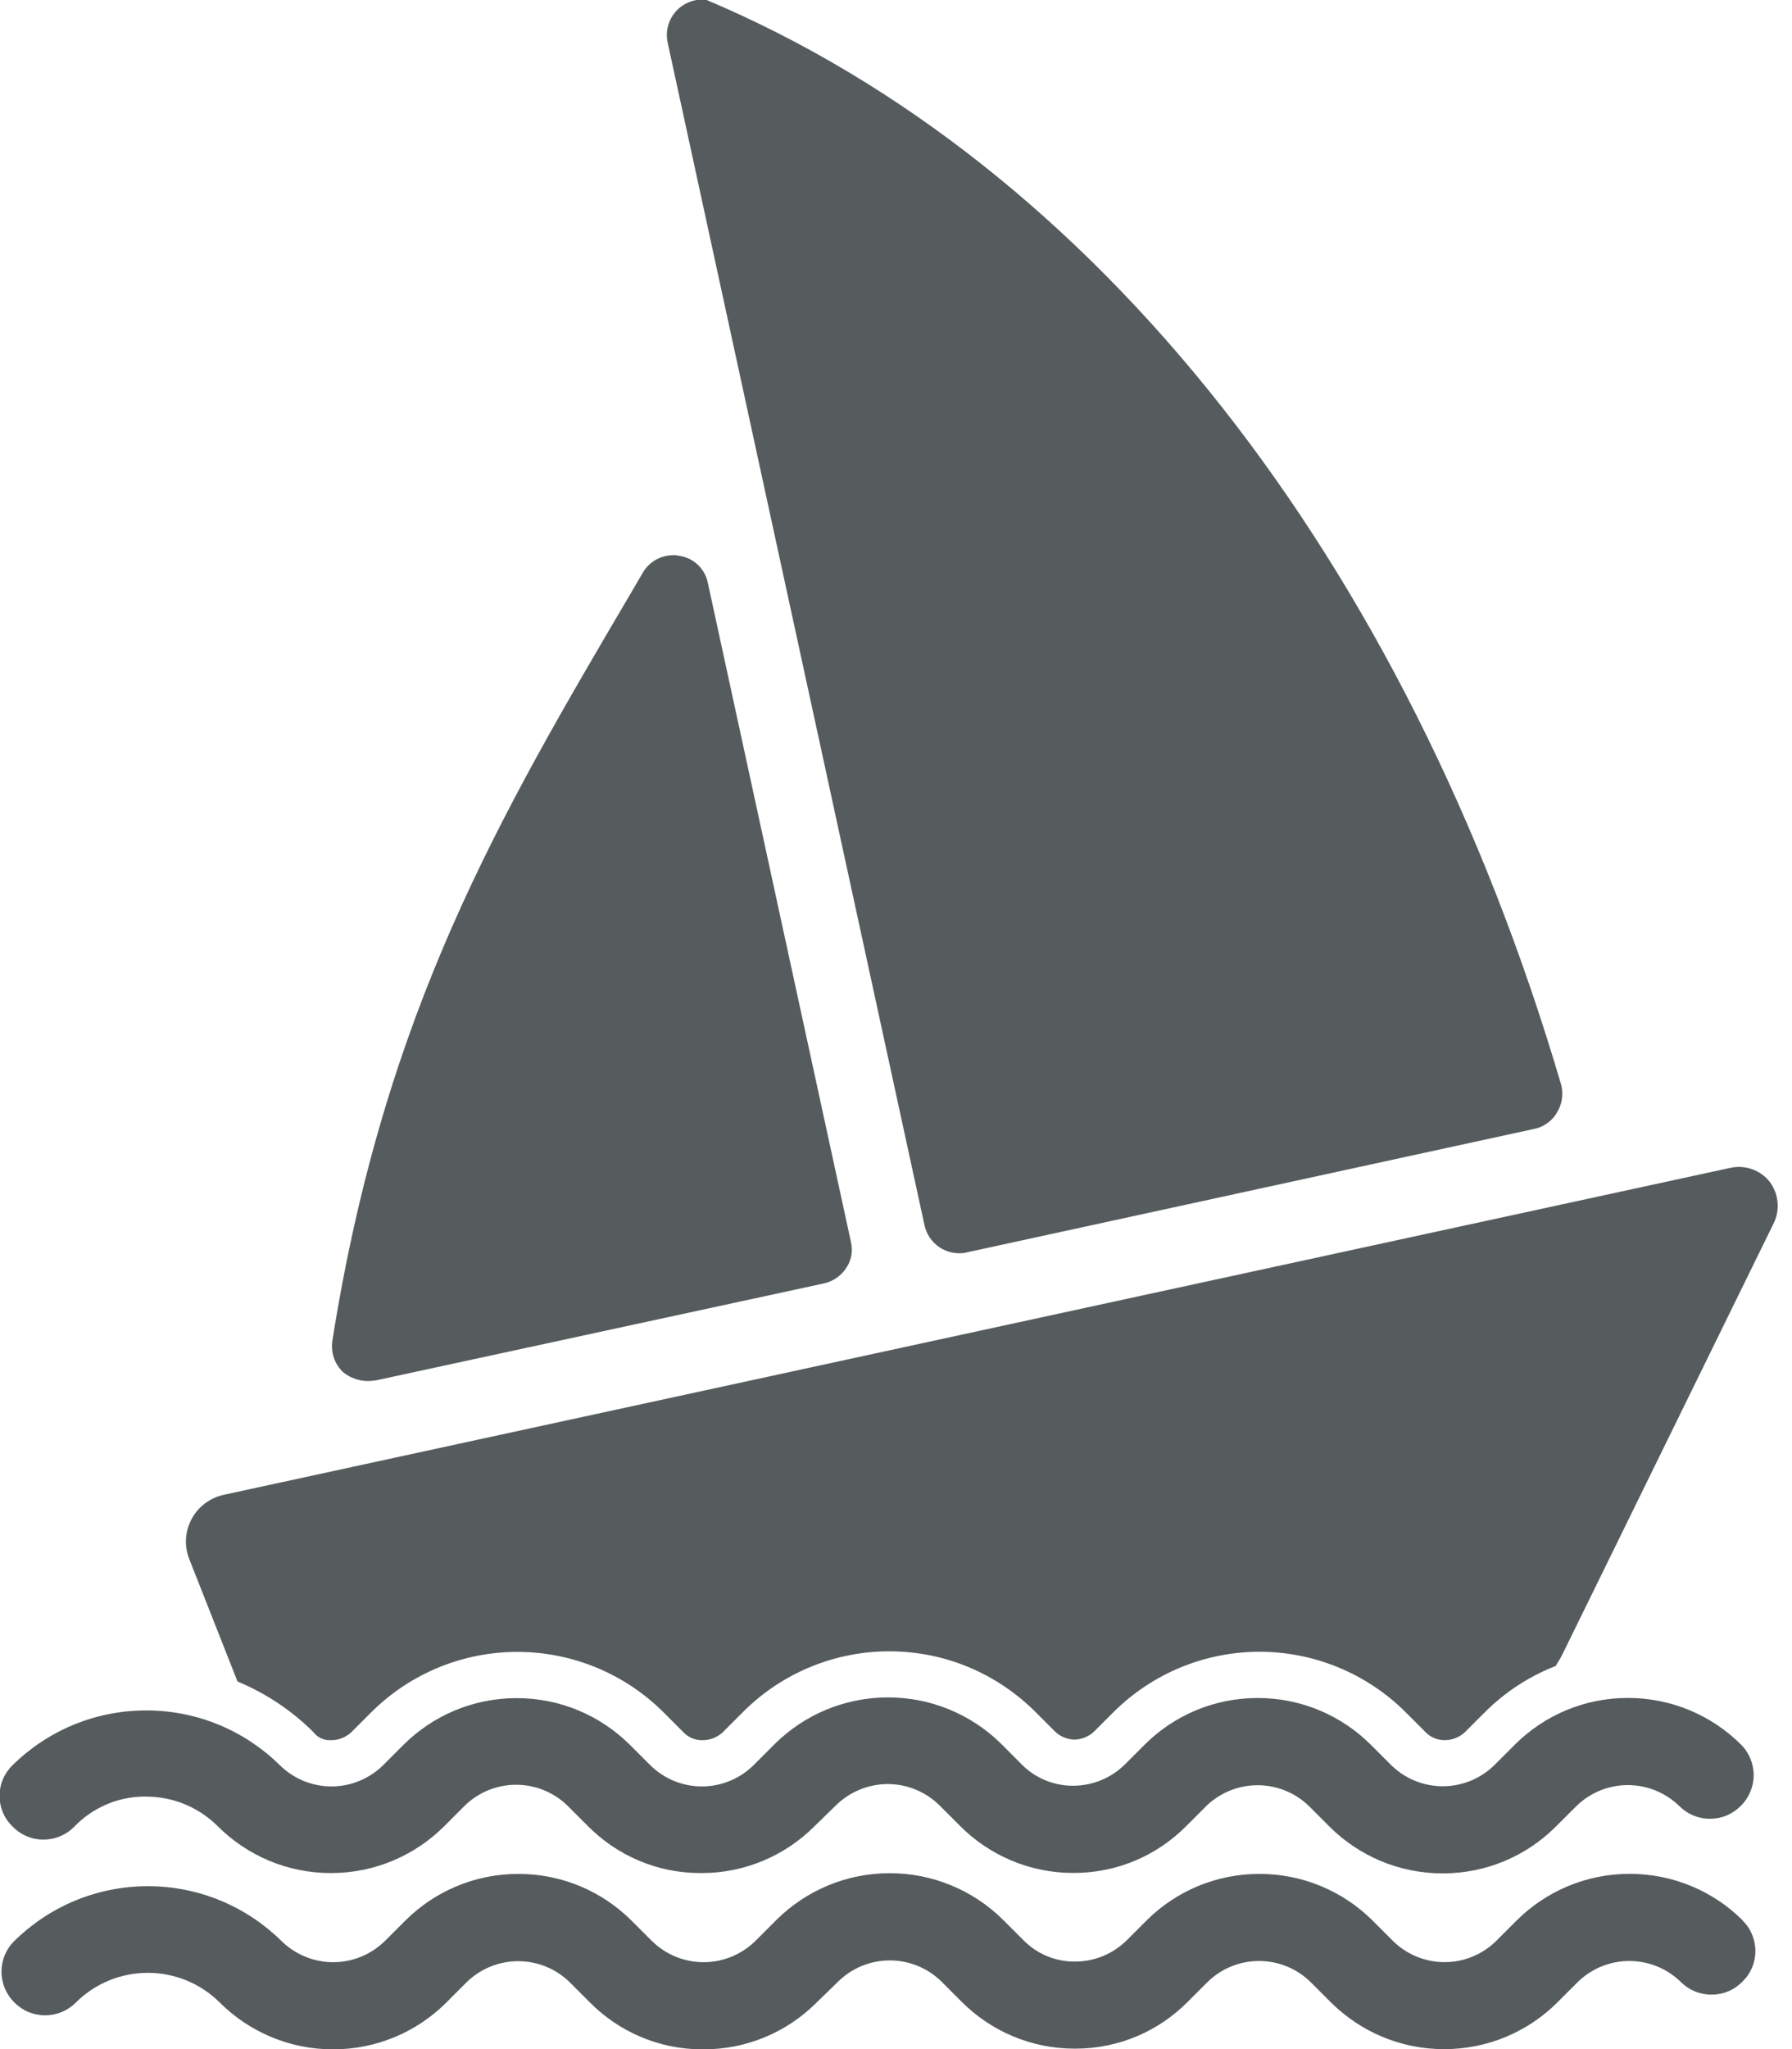 <svg width="28" height="32" viewBox="0 0 28 32" fill="none" xmlns="http://www.w3.org/2000/svg">
<g clip-path="url(#clip0_85205_1233)">
<path d="M14.445 19.133C14.476 19.277 14.562 19.402 14.685 19.482C14.808 19.562 14.958 19.59 15.101 19.56H15.097L23.975 17.629C24.047 17.614 24.115 17.585 24.174 17.542C24.234 17.5 24.285 17.446 24.323 17.383L24.324 17.38C24.364 17.317 24.391 17.246 24.404 17.172C24.416 17.098 24.413 17.022 24.396 16.949L24.397 16.953C21.98 8.728 17.109 2.553 11.025 -0.007H10.973C10.89 -0.007 10.809 0.012 10.734 0.048C10.659 0.084 10.593 0.136 10.541 0.201C10.489 0.266 10.453 0.341 10.434 0.422C10.415 0.503 10.415 0.587 10.433 0.668L10.432 0.664L14.445 19.133ZM5.86 21.56L12.872 20.043C13.014 20.012 13.139 19.927 13.22 19.805L13.221 19.803C13.263 19.743 13.29 19.674 13.303 19.603C13.315 19.531 13.312 19.457 13.293 19.387L13.295 19.391L11.061 9.107C11.04 8.998 10.986 8.899 10.906 8.822C10.826 8.746 10.724 8.696 10.615 8.68H10.612C10.588 8.674 10.563 8.67 10.539 8.671H10.519C10.422 8.67 10.329 8.695 10.245 8.743C10.162 8.791 10.092 8.86 10.044 8.943L10.043 8.945L9.887 9.212C7.809 12.74 6.008 15.792 5.193 20.939C5.18 21.027 5.188 21.117 5.216 21.202C5.245 21.287 5.293 21.363 5.357 21.425C5.427 21.483 5.509 21.525 5.596 21.547C5.684 21.57 5.775 21.573 5.864 21.556H5.86V21.56ZM5.181 27.176C5.294 27.174 5.402 27.131 5.485 27.056L5.805 26.736C6.411 26.134 7.23 25.797 8.084 25.797C8.938 25.797 9.757 26.134 10.363 26.736L10.683 27.056C10.72 27.095 10.765 27.125 10.815 27.146C10.865 27.166 10.918 27.177 10.972 27.176H10.985C11.098 27.174 11.206 27.131 11.289 27.056L11.629 26.716C12.233 26.121 13.047 25.788 13.895 25.788C14.783 25.788 15.585 26.147 16.169 26.725L16.481 27.037C16.562 27.117 16.671 27.163 16.784 27.167C16.897 27.165 17.006 27.122 17.089 27.047L17.401 26.735C18.007 26.133 18.826 25.795 19.68 25.795C20.534 25.795 21.353 26.133 21.959 26.735L22.279 27.055C22.353 27.128 22.455 27.175 22.568 27.175H22.583C22.695 27.173 22.802 27.13 22.885 27.055L23.205 26.735C23.514 26.427 23.882 26.186 24.287 26.025L24.308 26.017C24.336 25.961 24.372 25.917 24.4 25.861L27.717 19.097C27.766 18.995 27.785 18.881 27.773 18.768C27.762 18.655 27.72 18.547 27.652 18.456L27.653 18.457C27.582 18.367 27.487 18.299 27.379 18.26C27.271 18.221 27.154 18.213 27.041 18.237L27.045 18.236L3.491 23.345C3.385 23.369 3.286 23.415 3.199 23.481C3.113 23.546 3.042 23.63 2.992 23.726C2.941 23.821 2.912 23.927 2.906 24.035C2.901 24.143 2.918 24.252 2.959 24.352L2.957 24.347L3.711 26.259C4.172 26.452 4.565 26.72 4.896 27.049C4.926 27.089 4.964 27.121 5.009 27.143C5.053 27.165 5.101 27.176 5.151 27.176L5.184 27.175L5.181 27.176ZM27.228 29.988C26.775 29.539 26.152 29.263 25.464 29.263C24.776 29.263 24.152 29.54 23.7 29.989L23.38 30.309C23.165 30.522 22.874 30.642 22.571 30.642C22.269 30.642 21.978 30.522 21.763 30.309L21.443 29.989C20.989 29.54 20.367 29.264 19.679 29.264C18.991 29.264 18.367 29.541 17.915 29.991L17.603 30.303C17.388 30.515 17.098 30.634 16.796 30.633H16.788C16.638 30.633 16.49 30.603 16.352 30.545C16.214 30.486 16.09 30.401 15.985 30.293L15.672 29.98C15.201 29.514 14.565 29.252 13.903 29.253C13.217 29.253 12.597 29.527 12.143 29.971L11.803 30.311C11.587 30.523 11.297 30.643 10.994 30.643C10.691 30.643 10.401 30.523 10.185 30.311L9.865 29.991C9.412 29.541 8.789 29.264 8.1 29.264C7.411 29.264 6.788 29.541 6.335 29.991L6.015 30.311C5.799 30.523 5.509 30.643 5.206 30.643C4.903 30.643 4.613 30.523 4.397 30.311C3.861 29.783 3.124 29.456 2.311 29.456C1.497 29.456 0.761 29.783 0.224 30.311C0.16 30.373 0.11 30.448 0.075 30.53C0.041 30.613 0.023 30.701 0.023 30.791C0.023 30.88 0.041 30.968 0.075 31.051C0.11 31.133 0.16 31.208 0.224 31.271C0.286 31.334 0.36 31.385 0.442 31.42C0.524 31.454 0.612 31.472 0.701 31.472H0.707C0.883 31.473 1.053 31.403 1.179 31.279C1.327 31.13 1.503 31.012 1.697 30.931C1.891 30.85 2.099 30.809 2.309 30.809C2.52 30.809 2.728 30.85 2.922 30.931C3.116 31.012 3.292 31.13 3.44 31.279C3.893 31.727 4.516 32.004 5.204 32.004C5.892 32.004 6.516 31.727 6.968 31.279L7.288 30.959C7.503 30.746 7.794 30.627 8.097 30.627C8.399 30.627 8.69 30.746 8.905 30.959L9.225 31.279C9.673 31.727 10.292 32.004 10.976 32.004H10.991H10.989H10.993C11.676 32.004 12.295 31.731 12.745 31.287L13.095 30.947C13.31 30.734 13.601 30.615 13.903 30.615C14.206 30.615 14.497 30.734 14.712 30.947L15.024 31.259C15.475 31.712 16.099 31.992 16.788 31.993H16.803C17.487 31.993 18.105 31.716 18.552 31.268L18.864 30.956C19.079 30.743 19.37 30.624 19.673 30.624C19.976 30.624 20.266 30.743 20.481 30.956L20.801 31.276C21.255 31.724 21.877 32.001 22.565 32.001C23.253 32.001 23.877 31.724 24.329 31.276L24.649 30.956C24.865 30.743 25.155 30.624 25.458 30.624C25.761 30.624 26.051 30.743 26.267 30.956C26.388 31.076 26.555 31.149 26.74 31.149H26.755C26.842 31.148 26.929 31.13 27.009 31.096C27.09 31.061 27.163 31.011 27.224 30.948C27.288 30.886 27.34 30.812 27.375 30.729C27.41 30.647 27.428 30.558 27.428 30.469C27.428 30.38 27.41 30.291 27.375 30.209C27.341 30.126 27.29 30.052 27.225 29.989L27.228 29.988Z" fill="#565C5D"/>
<path d="M2.277 28.057H2.283C2.723 28.057 3.12 28.236 3.408 28.525C3.861 28.975 4.484 29.251 5.172 29.251C5.86 29.251 6.484 28.973 6.936 28.524L7.256 28.204C7.471 27.991 7.762 27.872 8.065 27.872C8.367 27.872 8.658 27.991 8.873 28.204L9.193 28.524C9.641 28.973 10.26 29.251 10.945 29.251H10.959H10.961C11.644 29.251 12.262 28.977 12.713 28.533L13.062 28.193C13.28 27.979 13.573 27.86 13.878 27.861C14.183 27.863 14.475 27.986 14.689 28.203L15.001 28.515C15.452 28.967 16.076 29.248 16.765 29.249H16.779C17.462 29.249 18.081 28.972 18.529 28.523L18.841 28.211C19.057 27.998 19.347 27.879 19.65 27.879C19.953 27.879 20.243 27.998 20.459 28.211L20.779 28.531C21.232 28.98 21.855 29.256 22.543 29.256C23.23 29.256 23.855 28.979 24.306 28.529L24.627 28.209C24.842 27.997 25.132 27.877 25.435 27.877C25.738 27.877 26.029 27.997 26.244 28.209C26.365 28.329 26.532 28.403 26.716 28.403H26.73C26.818 28.402 26.905 28.383 26.985 28.349C27.066 28.314 27.139 28.264 27.2 28.201C27.264 28.139 27.314 28.064 27.349 27.982C27.383 27.899 27.401 27.811 27.401 27.721C27.401 27.632 27.383 27.544 27.349 27.461C27.314 27.379 27.264 27.304 27.2 27.241C26.747 26.792 26.124 26.516 25.436 26.516C24.748 26.516 24.124 26.793 23.672 27.243L23.352 27.563C23.137 27.776 22.846 27.895 22.543 27.895C22.24 27.895 21.95 27.776 21.735 27.563L21.415 27.243C20.961 26.793 20.338 26.517 19.651 26.517C18.962 26.517 18.338 26.795 17.887 27.244L17.575 27.556C17.36 27.768 17.07 27.887 16.768 27.887H16.76C16.61 27.887 16.462 27.856 16.324 27.798C16.186 27.74 16.061 27.654 15.957 27.547L15.644 27.233C15.173 26.768 14.538 26.507 13.876 26.508C13.191 26.508 12.569 26.781 12.116 27.225L11.776 27.565C11.56 27.778 11.27 27.898 10.967 27.898C10.664 27.898 10.374 27.778 10.159 27.565L9.839 27.245C9.385 26.796 8.763 26.519 8.073 26.519C7.384 26.519 6.761 26.796 6.308 27.245L5.988 27.565C5.772 27.778 5.482 27.898 5.179 27.898C4.876 27.898 4.586 27.778 4.371 27.565C3.835 27.037 3.097 26.711 2.284 26.711C1.471 26.711 0.735 27.037 0.197 27.565C0.133 27.628 0.081 27.702 0.046 27.785C0.011 27.867 -0.007 27.956 -0.007 28.045C-0.007 28.135 0.011 28.224 0.046 28.306C0.081 28.389 0.133 28.463 0.197 28.525C0.259 28.589 0.333 28.64 0.415 28.675C0.497 28.71 0.585 28.728 0.675 28.728H0.68C0.857 28.729 1.026 28.659 1.152 28.535C1.433 28.24 1.828 28.056 2.268 28.056H2.275L2.277 28.057Z" fill="#565C5D"/>
</g>
<defs>
<clipPath id="clip0_85205_1233">
<rect width="28" height="32" fill="white"/>
</clipPath>
</defs>
</svg>

